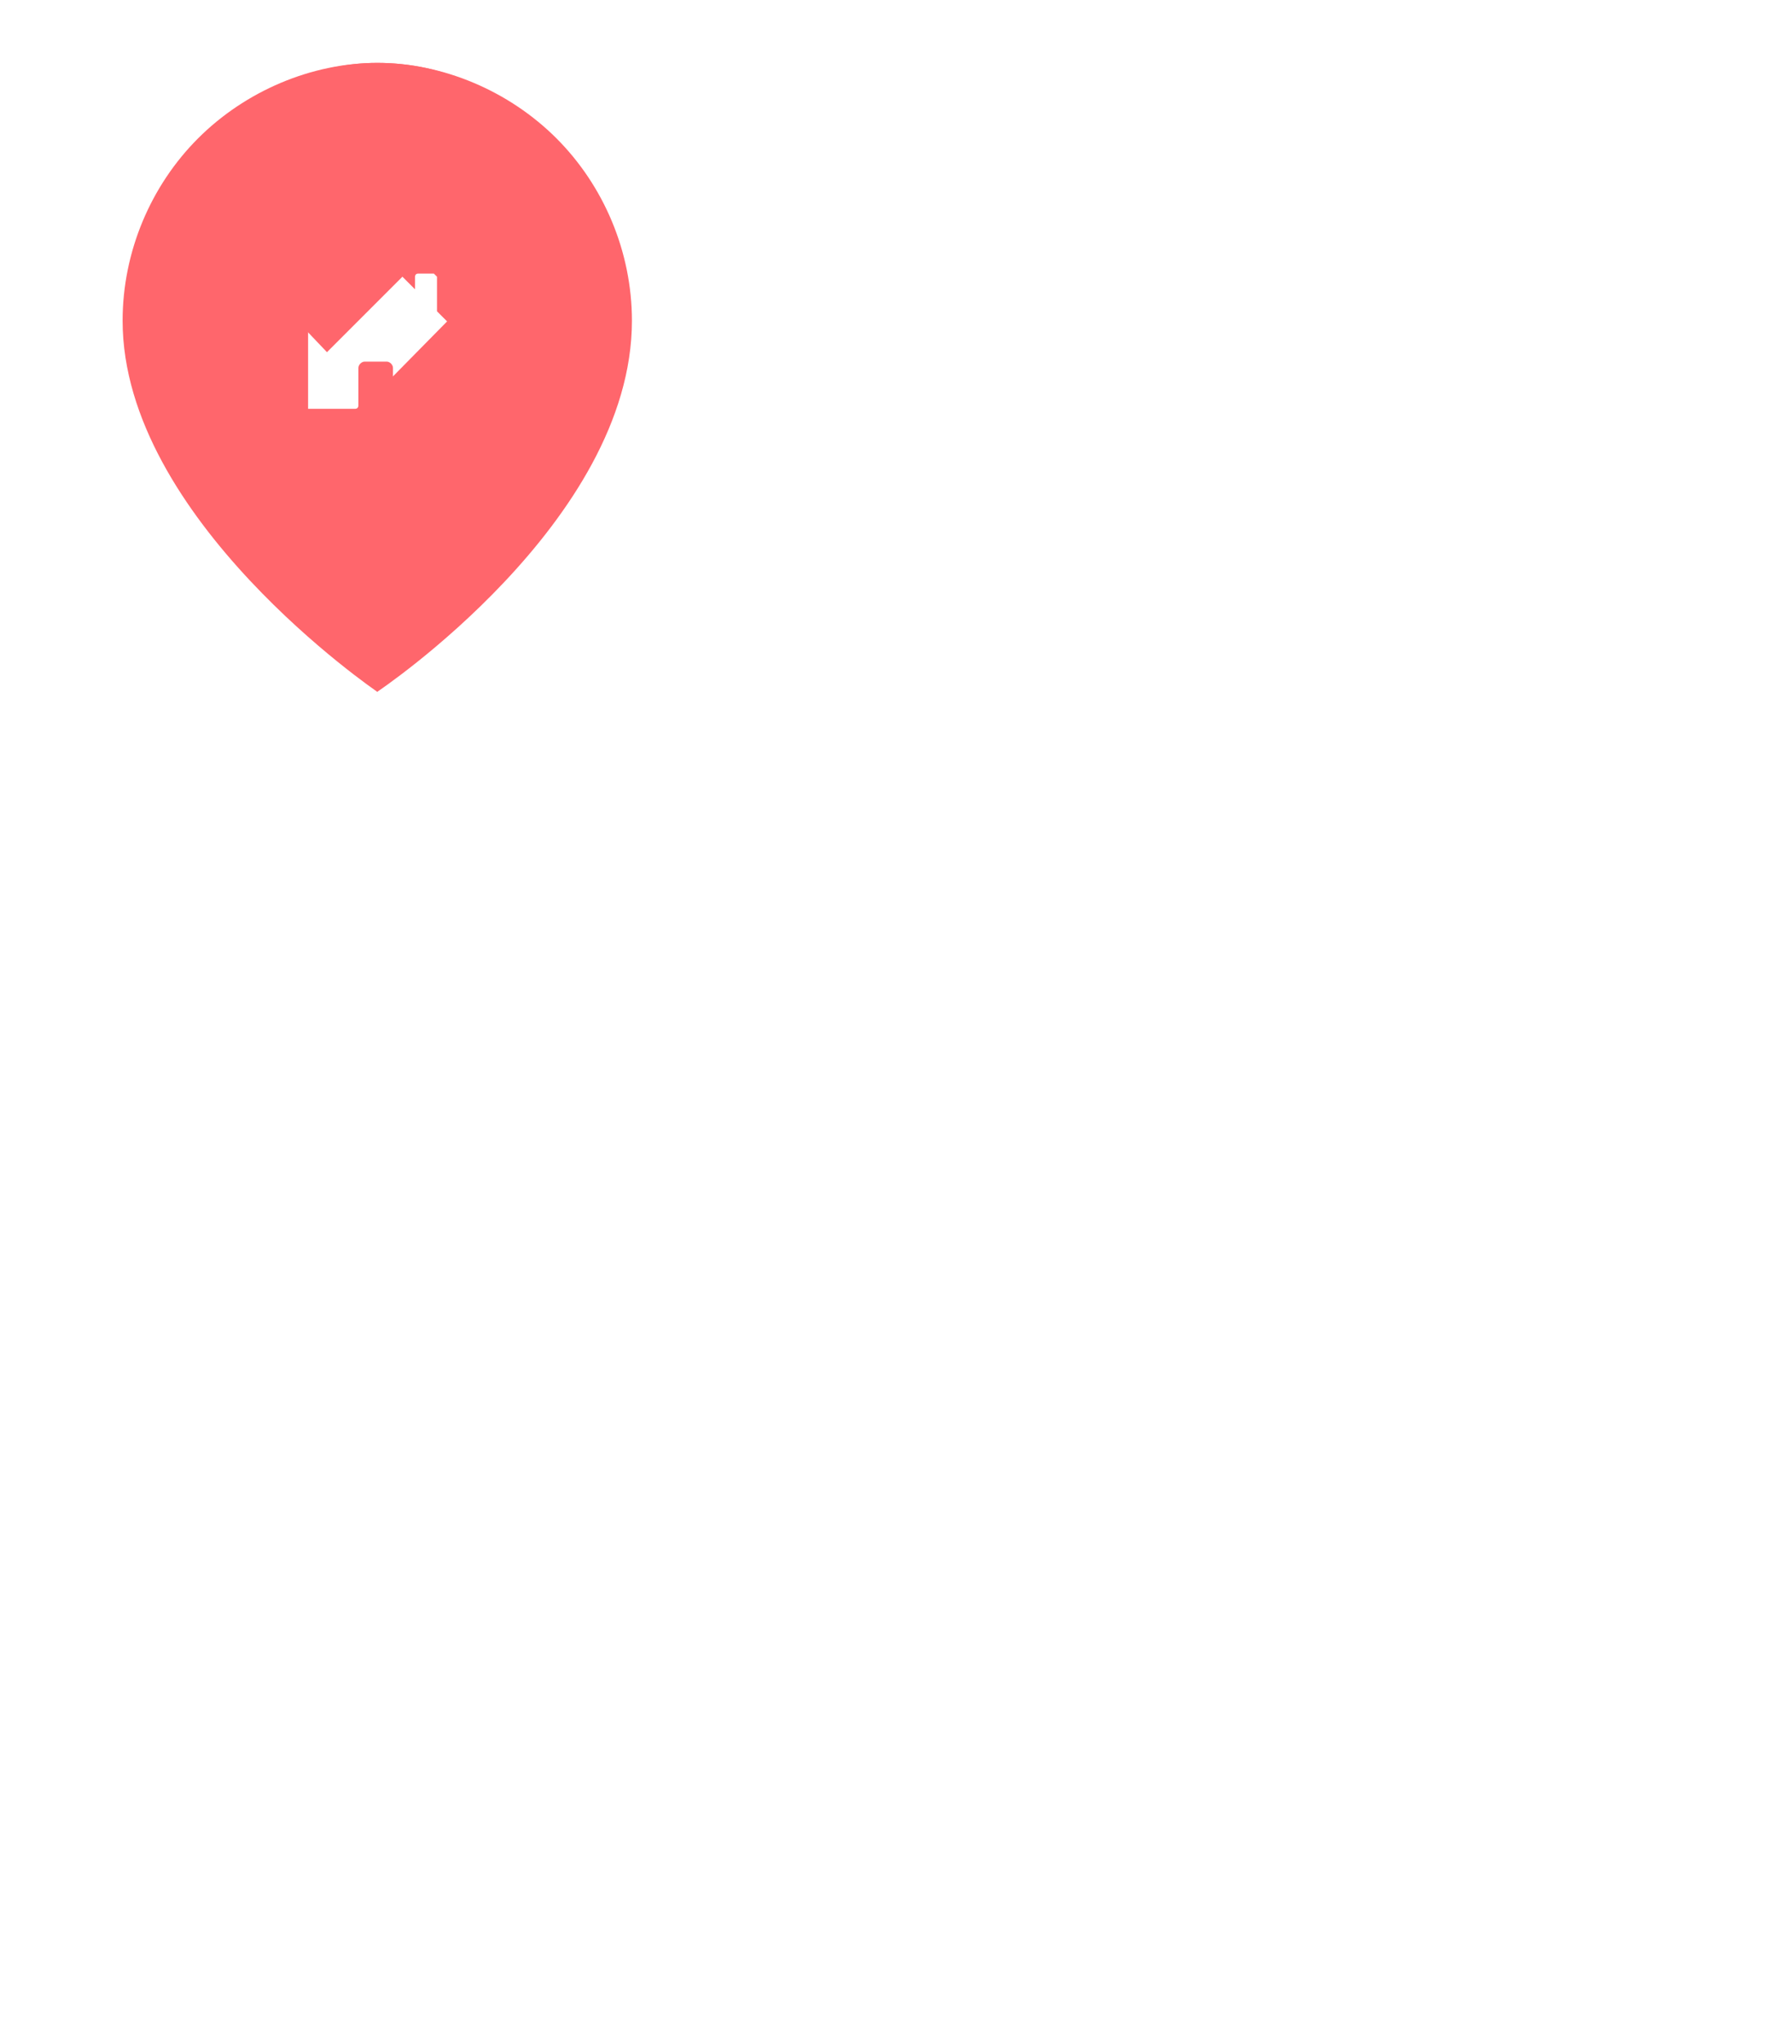 <?xml version="1.0" encoding="utf-8"?>
<!-- Generator: Adobe Illustrator 25.2.3, SVG Export Plug-In . SVG Version: 6.00 Build 0)  -->
<svg version="1.1" id="Capa_1" xmlns="http://www.w3.org/2000/svg" xmlns:xlink="http://www.w3.org/1999/xlink" x="0px" y="0px"
	 viewBox="0 0 57 65" style="enable-background:new 0 0 57 65;" xml:space="preserve">
<style type="text/css">
	.st0{fill:#FF666C;}
</style>
<path class="st0" d="M10.5,14L17,7.4L15.6,6l-5.2,5.2L8.4,9.1L7,10.5L10.5,14z M12,2c1.9,0,3.6,0.7,4.9,2s2,3,2,4.9
	c0,1-0.2,2.1-0.7,3.3s-1.1,2.4-1.8,3.5c-0.7,1.1-1.4,2.1-2,3.1c-0.7,1-1.2,1.7-1.7,2.3L12,22c-0.2-0.2-0.4-0.5-0.8-0.9
	c-0.3-0.4-0.9-1.1-1.7-2.2S8,16.8,7.4,15.8s-1.2-2.2-1.7-3.4S5,10,5,9c0-1.9,0.7-3.6,2-4.9S10.1,2,12,2L12,2z"/>
<path class="st0" d="M17.7,4.4C16.2,2.9,14.1,2,12,2S7.8,2.9,6.3,4.4S3.9,8,3.9,10.2C3.9,16.5,12,22,12,22s8.1-5.4,8.1-11.8
	C20.1,8,19.2,5.9,17.7,4.4z M14.4,12.9C14.4,13,14.3,13,14.4,12.9C14.3,13,14.2,13,14.1,13h-1.4c0,0-0.1,0-0.1,0
	c0,0-0.1-0.1-0.1-0.1v-1.2c0-0.1-0.1-0.2-0.2-0.2h-0.7c-0.1,0-0.2,0.1-0.2,0.2v1.2c0,0,0,0.1-0.1,0.1c0,0-0.1,0-0.1,0H9.9
	c0,0,0,0-0.1,0c0-0.1,0-0.1,0-0.1v-2.4c0,0,0,0,0-0.1s0,0,0-0.1l2.1-2c0,0,0,0,0.1,0s0,0,0.1,0s0,0,0.1,0s0,0,0.1,0l0.9,0.9V8.8
	c0,0,0-0.1,0.1-0.1c0,0,0.1,0,0.1,0h0.3c0,0,0.1,0,0.1,0c0,0,0.1,0.1,0.1,0.1v1.1l0.5,0.5c0,0,0,0,0,0.1s0,0,0,0.1V12.9L14.4,12.9z"
	/>
</svg>
